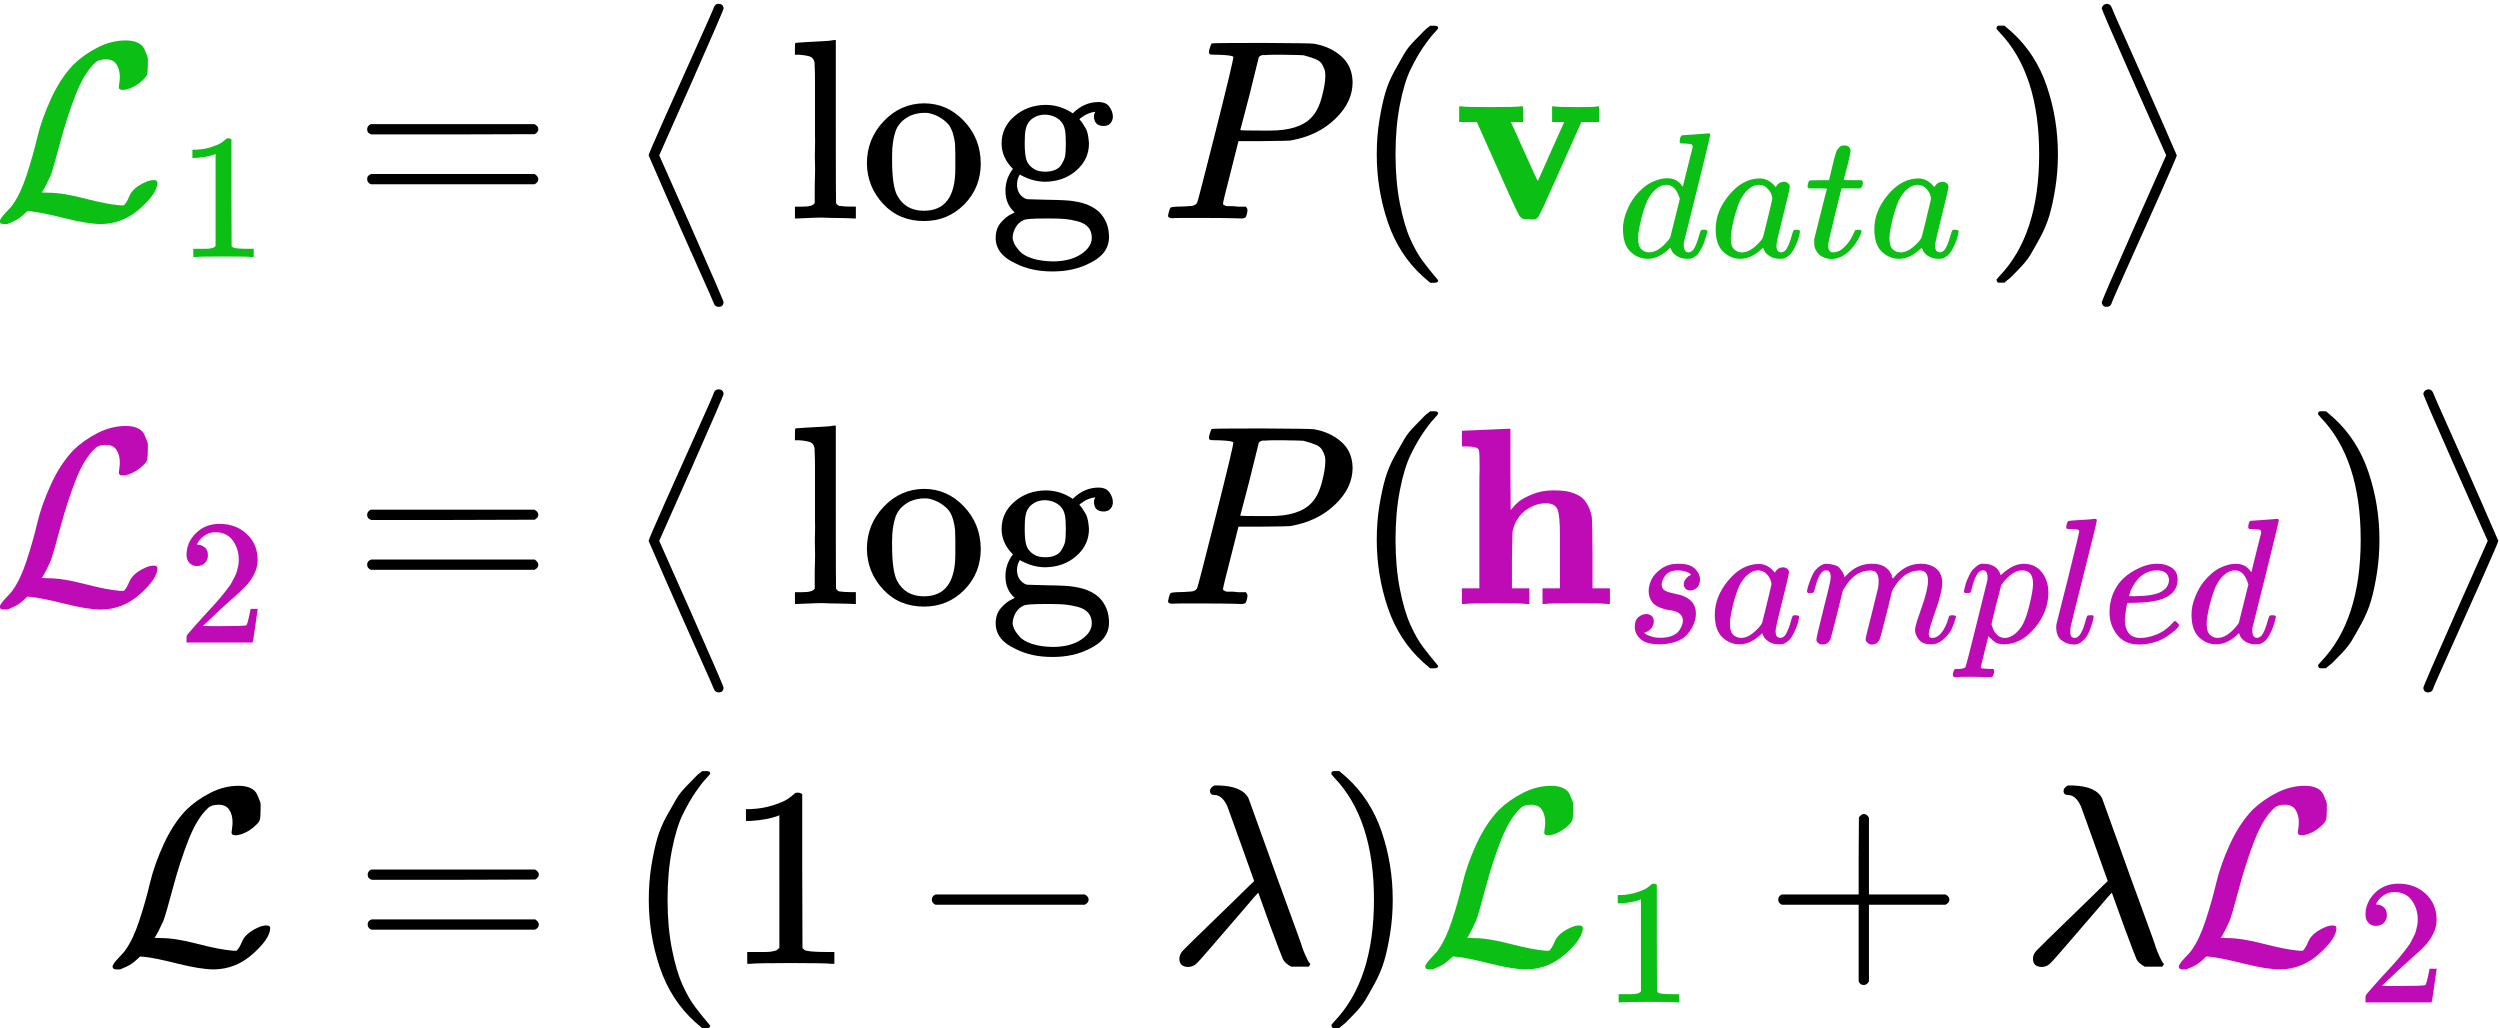 <?xml version="1.0" encoding="UTF-8" standalone="no"?>
<svg
   width="168.279"
   height="69.203"
   viewBox="0 0 168.279 69.203"
   version="1.1"
   id="svg984"
   sodipodi:docname="La_LLH.svg"
   inkscape:version="1.4.2 (ebf0e940d0, 2025-05-08)"
   xmlns:inkscape="http://www.inkscape.org/namespaces/inkscape"
   xmlns:sodipodi="http://sodipodi.sourceforge.net/DTD/sodipodi-0.dtd"
   xmlns="http://www.w3.org/2000/svg"
   xmlns:svg="http://www.w3.org/2000/svg">
  <sodipodi:namedview
     id="namedview1"
     pagecolor="#505050"
     bordercolor="#eeeeee"
     borderopacity="1"
     inkscape:showpageshadow="0"
     inkscape:pageopacity="0"
     inkscape:pagecheckerboard="0"
     inkscape:deskcolor="#505050"
     inkscape:zoom="30.708158"
     inkscape:cx="33.21593"
     inkscape:cy="51.077633"
     inkscape:window-width="1914"
     inkscape:window-height="1050"
     inkscape:window-x="768"
     inkscape:window-y="792"
     inkscape:window-maximized="1"
     inkscape:current-layer="g4"
     showguides="true">
    <sodipodi:guide
       position="24.989,60.155"
       orientation="1,0"
       id="guide4"
       inkscape:locked="false" />
  </sodipodi:namedview>
  <defs
     id="defs338" />
  <g
     inkscape:groupmode="layer"
     id="layer1"
     inkscape:label="Layer 1">
    <g
       id="g3">
      <g
         data-mml-node="TeXAtom"
         data-mjx-texclass="ORD"
         id="g2"
         style="fill:#0bbf14;fill-opacity:1;stroke:#bf0bb6;stroke-width:0;stroke-opacity:1"
         transform="matrix(0.017,0,0,-0.017,-0.554,14.706)">
        <g
           data-mml-node="mi"
           id="g1"
           style="fill:#0bbf14;fill-opacity:1;stroke:#bf0bb6;stroke-opacity:1">
          <path
             id="use1"
             d="m 62,-22 q 0,0 -15,0 -15,0 -15,11 0,10 24,35 24,25 27,31 30,41 55,117 25,76 42,148 17,72 54,153 37,81 89,136 41,40 96,68 55,28 112,28 28,0 47,-9 19,-9 26,-25 7,-16 11,-26 4,-10 3,-22 v -12 q 0,-29 -3,-40 -3,-11 -17,-23 -17,-17 -40,-28 -23,-11 -40,-11 -15,0 -15,11 0,3 2,16 2,13 2,24 0,30 -13,50 -13,20 -42,20 -29,0 -42,-13 Q 367,578 333,492 299,406 271,301 243,196 233,170 211,123 204,112 l -6,-9 26,-1 q 57,0 145,-23 88,-23 140,-27 h 14 q 12,12 21,35 9,23 35,41 37,24 62,24 15,0 15,-10 0,-41 -68,-102 -68,-61 -155,-62 -52,0 -144,23 -92,23 -133,27 l -15,1 -10,-9 Q 111,0 87,-11 Z"
             style="fill:#0bbf14;fill-opacity:1;stroke:#bf0bb6;stroke-opacity:1" />
        </g>
      </g>
      <path
         id="use6"
         d="m 24.713,8.702 q 0,-0.225 0.242,-0.346 h 11.021 q 0.26,0.138 0.26,0.346 0,0.19 -0.242,0.329 l -5.502,0.017 h -5.502 Q 24.713,8.962 24.713,8.702 Z m 0,3.356 q 0,-0.26 0.277,-0.346 h 11.003 q 0.242,0.173 0.242,0.346 0,0.225 -0.26,0.346 H 24.955 q -0.242,-0.121 -0.242,-0.346 z"
         style="fill:#000000;stroke:#000000;stroke-width:0" />
      <g
         data-mml-node="mo"
         id="g8-3"
         transform="matrix(0.017,0,0,-0.017,42.01,14.706)"
         style="fill:#000000;stroke:#000000;stroke-width:0">
        <path
           id="use7"
           d="m 373,850 q 19,0 21,-18 0,-7 -127,-294 L 139,250 267,-38 q 127,-287 127,-294 -2,-18 -19,-18 -14,0 -19,12 -2,7 -67,152 -65,145 -128,289 -63,144 -64,147 -1,3 63,147 64,144 129,288 65,144 67,153 6,12 17,12 z" />
      </g>
      <path
         id="use9"
         d="m 53.785,13.91 h 0.242 q 0.675,0 0.813,-0.242 v -0.138 q 0,-0.156 0,-0.398 0,-0.242 0,-0.571 0,-0.329 0.017,-0.744 0.017,-0.415 0,-0.865 -0.017,-0.45 0,-0.952 0.017,-0.502 0,-0.986 0,-0.64 0,-1.349 0,-0.709 0,-1.298 0,-0.588 0,-1.038 0,-0.45 -0.017,-0.761 -0.017,-0.311 0,-0.294 Q 54.788,3.945 54.598,3.841 54.408,3.737 53.82,3.685 H 53.508 V 3.287 q 0,-0.398 0.035,-0.398 l 0.173,-0.017 q 0.173,-0.017 0.502,-0.035 0.329,-0.017 0.64,-0.035 0.294,-0.017 0.64,-0.035 0.346,-0.017 0.519,-0.052 0.173,-0.035 0.19,-0.017 h 0.052 v 5.45 q 0,5.484 0.017,5.519 0.069,0.138 0.208,0.19 0.363,0.052 0.848,0.052 h 0.277 v 0.796 h -0.138 l -0.398,-0.017 q -0.398,-0.017 -0.848,-0.017 -0.45,0 -0.657,-0.017 -0.208,-0.017 -0.657,0 -0.45,0.017 -0.865,0.035 l -0.398,0.017 h -0.138 v -0.796 z"
         style="fill:#000000;stroke:#000000;stroke-width:0" />
      <path
         id="use10"
         d="m 58.352,11.003 q 0,-1.644 1.125,-2.837 1.125,-1.194 2.716,-1.211 1.557,0 2.682,1.176 1.125,1.176 1.142,2.855 0,1.644 -1.107,2.768 -1.107,1.125 -2.716,1.125 -1.678,0 -2.751,-1.159 -1.073,-1.159 -1.09,-2.716 z m 3.841,3.183 q 2.111,0 2.111,-2.82 v -0.554 -0.433 q 0,-0.381 -0.017,-0.657 Q 64.269,9.446 64.165,9.066 64.062,8.685 63.889,8.443 63.716,8.201 63.352,7.958 62.989,7.716 62.505,7.612 q -0.086,-0.017 -0.277,-0.017 -0.519,0 -0.986,0.208 -0.744,0.381 -0.969,1.055 -0.225,0.675 -0.225,1.592 v 0.346 q 0,1.661 0.329,2.336 0.554,1.055 1.817,1.055 z"
         style="fill:#000000;stroke:#000000;stroke-width:0" />
      <path
         id="use11"
         d="m 72.21,7.63 q 0.761,-0.761 1.73,-0.761 0.519,0 0.744,0.329 0.225,0.329 0.225,0.657 0,0.242 -0.156,0.433 -0.156,0.19 -0.467,0.19 -0.571,0 -0.64,-0.519 -0.035,-0.242 0.052,-0.363 0,-0.017 0.017,-0.052 v -0.017 q -0.484,0.052 -0.917,0.381 -0.138,0.087 -0.138,0.121 0,0.017 0.069,0.087 0.069,0.069 0.156,0.208 0.086,0.138 0.19,0.311 0.104,0.173 0.156,0.45 0.052,0.277 0.069,0.571 0,1.073 -0.848,1.817 -0.848,0.744 -2.093,0.761 -0.865,0 -1.713,-0.484 -0.19,0.311 -0.19,0.657 0,0.606 0.45,0.9 0.156,0.104 0.294,0.104 0.138,0 1.246,0.035 1.453,0.017 1.868,0.104 1.055,0.156 1.661,0.709 0.675,0.675 0.675,1.695 0,1.159 -1.349,1.782 -1.038,0.536 -2.457,0.536 -1.436,0 -2.474,-0.536 -1.349,-0.606 -1.349,-1.73 0,-0.623 0.363,-1.038 0.363,-0.415 0.727,-0.571 l 0.19,-0.104 q -0.623,-0.536 -0.623,-1.453 0,-0.813 0.502,-1.471 -0.761,-0.761 -0.761,-1.713 0,-1.09 0.865,-1.834 0.865,-0.744 2.093,-0.761 0.882,0 1.644,0.45 z M 71.691,8.772 Q 71.605,8.287 71.241,8.01 70.878,7.733 70.342,7.716 q -0.502,0 -0.865,0.277 -0.363,0.277 -0.45,0.779 -0.052,0.294 -0.052,0.882 0,0.761 0.121,1.125 0.121,0.363 0.519,0.606 0.294,0.173 0.744,0.173 0.381,0 0.657,-0.121 0.277,-0.121 0.398,-0.311 0.121,-0.19 0.19,-0.346 0.069,-0.156 0.086,-0.26 0.052,-0.277 0.052,-0.865 0,-0.588 -0.052,-0.882 z m 1.799,7.232 q 0,-0.433 -0.242,-0.709 -0.242,-0.277 -0.709,-0.398 -0.467,-0.121 -0.848,-0.156 -0.381,-0.035 -0.934,-0.035 h -0.467 q -1.159,0 -1.384,0.104 -0.346,0.156 -0.536,0.484 -0.19,0.329 -0.208,0.692 0,0.173 0.104,0.398 0.104,0.225 0.363,0.519 0.26,0.294 0.83,0.484 0.571,0.19 1.384,0.208 1.194,0 1.92,-0.484 0.727,-0.484 0.727,-1.107 z"
         style="fill:#000000;stroke:#000000;stroke-width:0" />
      <path
         id="use13"
         d="m 83.018,3.841 q 0,-0.121 -0.986,-0.156 -0.415,0 -0.536,-0.017 -0.121,-0.017 -0.121,-0.173 0,-0.017 0.035,-0.19 0.104,-0.346 0.156,-0.381 0.052,-0.035 3.356,-0.035 3.287,0.017 3.512,0.052 1.107,0.19 1.851,0.848 0.744,0.657 0.761,1.747 0,1.332 -1.142,2.439 -1.194,1.176 -3.08,1.488 -0.121,0.017 -1.817,0.035 H 83.364 L 82.845,11.557 q -0.519,2.007 -0.519,2.128 0,0.069 0.017,0.086 0.017,0.017 0.121,0.069 0.104,0.052 0.294,0.035 0.19,-0.017 0.571,0.035 h 0.536 q 0.104,0.156 0.104,0.19 0,0.277 -0.121,0.519 -0.086,0.086 -0.277,0.086 -0.052,0 -0.64,-0.017 -0.588,-0.017 -1.73,-0.017 -1.073,0 -1.644,0 -0.571,0 -0.623,0.017 -0.311,0 -0.311,-0.173 0,-0.035 0.052,-0.242 0.069,-0.277 0.138,-0.311 0.069,-0.035 0.398,-0.052 0.467,0 1.038,-0.052 0.242,-0.052 0.329,-0.208 0.052,-0.069 1.246,-4.81 1.194,-4.74 1.194,-5 z m 6.194,1.28 q 0,-0.225 -0.035,-0.363 Q 89.143,4.619 89.022,4.377 88.9,4.135 88.589,3.996 88.278,3.858 87.741,3.72 q -0.121,-0.017 -1.384,-0.035 -0.294,0 -0.606,0 -0.311,0 -0.502,0.017 -0.19,0.017 -0.208,0 -0.225,0.017 -0.311,0.156 -0.035,0.104 -0.329,1.332 -0.294,1.228 -0.606,2.388 -0.311,1.159 -0.311,1.176 0,0.035 1.401,0.035 h 0.208 0.398 q 1.938,0 2.768,-0.865 0.467,-0.467 0.709,-1.367 0.242,-0.9 0.242,-1.436 z"
         style="fill:#000000;stroke:#000000;stroke-width:0" />
      <path
         id="use14"
         d="m 92.672,10.381 q 0,-1.194 0.173,-2.266 0.173,-1.073 0.398,-1.851 0.225,-0.779 0.64,-1.522 0.415,-0.744 0.657,-1.159 0.242,-0.415 0.727,-0.9 0.484,-0.484 0.571,-0.588 0.086,-0.104 0.433,-0.363 h 0.225 0.069 q 0.242,0 0.242,0.156 0,0.052 -0.294,0.363 -0.294,0.311 -0.709,0.917 -0.415,0.606 -0.848,1.488 -0.433,0.882 -0.727,2.388 -0.294,1.505 -0.294,3.339 0,1.834 0.294,3.322 0.294,1.488 0.709,2.405 0.415,0.917 0.848,1.488 0.433,0.571 0.727,0.917 0.294,0.346 0.294,0.363 0,0.156 -0.26,0.156 h -0.052 -0.225 l -0.484,-0.415 q -1.626,-1.471 -2.37,-3.668 -0.744,-2.197 -0.744,-4.567 z"
         style="fill:#000000;stroke:#000000;stroke-width:0" />
      <g
         data-mml-node="TeXAtom"
         data-mjx-texclass="ORD"
         id="g16"
         style="fill:#0bbf14;fill-opacity:1;stroke:#000000;stroke-width:0"
         transform="matrix(0.017,0,0,-0.017,97.776,14.706)">
        <g
           data-mml-node="mi"
           id="g15"
           style="fill:#0bbf14;fill-opacity:1">
          <path
             id="use15"
             d="m 401,444 q 12,-3 94,-3 73,0 79,3 h 6 V 382 H 510 L 409,156 Q 348,18 339,6 331,-4 320,-4 q -2,0 -7,0 -5,0 -10,1 h -15 q -15,0 -24,15 -9,15 -43,90 -15,33 -24,54 L 96,382 H 26 v 62 h 8 q 15,-3 111,-3 107,0 125,3 h 9 v -62 h -48 l 53,-118 q 51,-115 54,-115 0,1 51,115 51,114 53,117 0,1 -24,1 h -24 v 62 z"
             style="fill:#0bbf14;fill-opacity:1" />
        </g>
      </g>
      <g
         data-mml-node="TeXAtom"
         transform="matrix(0.012,0,0,-0.012,108.848,17.301)"
         data-mjx-texclass="ORD"
         id="g21"
         style="fill:#0bbf14;fill-opacity:1;stroke:#000000;stroke-width:0">
        <g
           data-mml-node="mi"
           id="g17"
           style="fill:#0bbf14;fill-opacity:1">
          <path
             id="use16"
             d="m 366,683 q 1,0 72,5 71,5 73,6 12,0 12,-8 0,-7 -73,-302 -73,-295 -75,-301 -2,-6 -1,-15 0,-42 28,-42 9,1 20,9 21,20 41,96 6,20 10,21 2,1 10,1 h 4 4 q 15,0 15,-8 0,-5 -3,-16 Q 490,79 473,48 456,17 445,8 434,-1 417,-8 q -8,-2 -24,-2 -34,0 -57,15 -23,15 -30,31 l -6,15 q -1,1 -4,-1 -2,-2 -4,-4 -59,-56 -120,-56 -55,0 -97,40 -42,40 -42,127 0,48 20,98 20,50 48,86 47,57 94,79 47,22 85,22 56,0 84,-42 5,-6 5,-4 1,4 27,109 26,105 28,111 0,13 -7,16 -7,3 -39,5 h -21 q -6,6 -6,8 0,2 2,19 5,19 13,19 z M 352,326 q -23,79 -75,79 -35,0 -67,-31 -32,-31 -50,-81 -29,-79 -41,-164 0,-3 0,-11 0,-8 -1,-12 0,-45 18,-62 18,-17 43,-18 54,0 111,72 l 8,11 z"
             style="fill:#0bbf14;fill-opacity:1" />
        </g>
        <g
           data-mml-node="mi"
           transform="translate(520)"
           id="g18"
           style="fill:#0bbf14;fill-opacity:1">
          <path
             id="use17"
             d="m 33,157 q 0,101 76,192 76,91 171,92 51,0 90,-49 16,30 46,30 13,0 23,-8 10,-8 10,-20 0,-13 -37,-160 -37,-147 -38,-166 0,-25 7,-33 7,-8 21,-9 9,1 20,9 21,20 41,96 6,20 10,21 2,1 10,1 h 4 q 19,0 19,-9 0,-6 -5,-27 Q 496,96 481,63 466,30 449,13 436,0 417,-8 q -8,-2 -24,-2 -34,0 -57,15 -23,15 -30,31 l -6,15 q -1,1 -4,-1 -2,-2 -4,-4 -59,-56 -120,-56 -55,0 -97,40 -42,40 -42,127 z m 318,171 q 0,6 -5,22 -5,16 -23,35 -18,19 -46,20 -35,0 -67,-31 -32,-31 -50,-81 -29,-79 -41,-164 0,-3 0,-11 0,-8 -1,-12 0,-45 18,-62 18,-17 43,-18 38,0 75,33 37,33 44,51 2,4 27,107 25,103 26,111 z"
             style="fill:#0bbf14;fill-opacity:1" />
        </g>
        <g
           data-mml-node="mi"
           transform="translate(1049)"
           id="g19"
           style="fill:#0bbf14;fill-opacity:1">
          <path
             id="use18"
             d="m 26,385 q -7,7 -7,10 0,4 3,16 3,12 5,14 2,5 9,5 7,0 51,1 h 53 l 19,80 q 3,11 7,29 4,18 7,26 3,8 6,20 3,12 8,17 5,5 10,12 5,7 14,9 9,2 18,2 18,-1 25,-11 7,-10 7,-19 0,-7 -9,-47 -9,-40 -20,-79 l -10,-37 q 0,-2 50,-2 h 51 q 7,-7 7,-11 0,-22 -13,-35 H 210 L 174,240 Q 135,80 135,68 q 0,-42 27,-42 35,0 68,34 33,34 53,84 2,6 5,7 3,1 15,2 h 4 q 15,0 15,-8 0,-3 -3,-12 Q 314,117 301,95 288,73 267,48 246,23 216,6 186,-11 155,-11 125,-11 98,4 71,19 59,56 57,64 57,83 v 18 l 35,140 q 35,141 36,142 0,2 -51,2 z"
             style="fill:#0bbf14;fill-opacity:1" />
        </g>
        <g
           data-mml-node="mi"
           transform="translate(1410)"
           id="g20-9"
           style="fill:#0bbf14;fill-opacity:1">
          <path
             id="use19"
             d="m 33,157 q 0,101 76,192 76,91 171,92 51,0 90,-49 16,30 46,30 13,0 23,-8 10,-8 10,-20 0,-13 -37,-160 -37,-147 -38,-166 0,-25 7,-33 7,-8 21,-9 9,1 20,9 21,20 41,96 6,20 10,21 2,1 10,1 h 4 q 19,0 19,-9 0,-6 -5,-27 Q 496,96 481,63 466,30 449,13 436,0 417,-8 q -8,-2 -24,-2 -34,0 -57,15 -23,15 -30,31 l -6,15 q -1,1 -4,-1 -2,-2 -4,-4 -59,-56 -120,-56 -55,0 -97,40 -42,40 -42,127 z m 318,171 q 0,6 -5,22 -5,16 -23,35 -18,19 -46,20 -35,0 -67,-31 -32,-31 -50,-81 -29,-79 -41,-164 0,-3 0,-11 0,-8 -1,-12 0,-45 18,-62 18,-17 43,-18 38,0 75,33 37,33 44,51 2,4 27,107 25,103 26,111 z"
             style="fill:#0bbf14;fill-opacity:1" />
        </g>
      </g>
      <path
         id="use22"
         d="m 134.473,1.747 0.069,-0.017 q 0.086,0 0.173,0 h 0.208 l 0.484,0.415 q 1.626,1.471 2.37,3.668 0.744,2.197 0.744,4.567 0,1.176 -0.173,2.266 -0.173,1.09 -0.398,1.851 -0.225,0.761 -0.64,1.522 -0.415,0.761 -0.657,1.159 -0.242,0.398 -0.709,0.882 -0.467,0.484 -0.554,0.571 -0.086,0.086 -0.398,0.329 -0.052,0.052 -0.069,0.069 h -0.208 q -0.138,0 -0.19,0 -0.052,0 -0.086,-0.052 -0.035,-0.052 -0.052,-0.156 0.017,-0.017 0.19,-0.225 2.682,-2.785 2.682,-8.218 0,-5.432 -2.682,-8.218 -0.173,-0.208 -0.19,-0.225 0,-0.138 0.086,-0.19 z"
         style="fill:#000000;stroke:#000000;stroke-width:0" />
      <g
         data-mml-node="mo"
         id="g24"
         transform="matrix(0.017,0,0,-0.017,140.165,14.706)"
         style="fill:#000000;stroke:#000000;stroke-width:0">
        <path
           id="use23"
           d="m 77,832 q 0,5 5,11 5,6 16,7 12,-1 17,-12 2,-7 67,-152 65,-145 128,-289 63,-144 64,-147 1,-3 -63,-147 -64,-144 -129,-288 -65,-144 -67,-153 -5,-12 -19,-12 -17,0 -19,18 0,7 127,294 L 332,250 204,538 Q 77,825 77,832 Z" />
      </g>
    </g>
  </g>
  <g
     inkscape:groupmode="layer"
     id="layer2"
     inkscape:label="Layer 2">
    <g
       id="g4">
      <g
         data-mml-node="mn"
         transform="matrix(0.012,0,0,-0.012,11.955,17.301)"
         id="g3-6"
         style="fill:#0bbf14;fill-opacity:1;stroke:#bf0bb6;stroke-width:0;stroke-opacity:1">
        <path
           id="use2"
           d="m 213,578 -13,-5 q -14,-5 -40,-10 -26,-5 -58,-7 H 83 v 46 h 19 q 47,2 87,15 40,13 56,24 16,11 28,22 2,3 12,3 9,0 17,-6 V 361 l 1,-300 q 7,-7 12,-9 5,-2 24,-4 19,-2 62,-2 h 26 V 0 H 416 Q 395,3 257,3 121,3 100,0 H 88 v 46 h 26 q 22,0 38,0 16,0 25,1 9,1 16,3 7,2 8,2 1,0 6,5 5,5 6,4 z"
           style="fill:#0bbf14;fill-opacity:1;stroke:#bf0bb6;stroke-opacity:1" />
      </g>
      <g
         data-mml-node="TeXAtom"
         data-mjx-texclass="ORD"
         id="g29"
         style="fill:#bf0bb6;fill-opacity:1;stroke:#000000;stroke-width:0"
         transform="matrix(0.017,0,0,-0.017,-0.554,40.657)">
        <g
           data-mml-node="mi"
           id="g28"
           style="fill:#bf0bb6;fill-opacity:1">
          <path
             id="use27"
             d="m 62,-22 q 0,0 -15,0 -15,0 -15,11 0,10 24,35 24,25 27,31 30,41 55,117 25,76 42,148 17,72 54,153 37,81 89,136 41,40 96,68 55,28 112,28 28,0 47,-9 19,-9 26,-25 7,-16 11,-26 4,-10 3,-22 v -12 q 0,-29 -3,-40 -3,-11 -17,-23 -17,-17 -40,-28 -23,-11 -40,-11 -15,0 -15,11 0,3 2,16 2,13 2,24 0,30 -13,50 -13,20 -42,20 -29,0 -42,-13 Q 367,578 333,492 299,406 271,301 243,196 233,170 211,123 204,112 l -6,-9 26,-1 q 57,0 145,-23 88,-23 140,-27 h 14 q 12,12 21,35 9,23 35,41 37,24 62,24 15,0 15,-10 0,-41 -68,-102 -68,-61 -155,-62 -52,0 -144,23 -92,23 -133,27 l -15,1 -10,-9 Q 111,0 87,-11 Z"
             style="fill:#bf0bb6;fill-opacity:1" />
        </g>
      </g>
      <g
         data-mml-node="mn"
         transform="matrix(0.012,0,0,-0.012,11.955,43.252)"
         id="g30-2"
         style="fill:#bf0bb6;fill-opacity:1;stroke:#000000;stroke-width:0">
        <path
           id="use29"
           d="m 109,429 q -27,0 -43,18 -16,18 -16,44 0,71 53,123 53,52 132,52 91,0 152,-56 61,-56 62,-145 0,-43 -20,-82 -20,-39 -48,-68 -28,-29 -80,-74 -36,-31 -100,-92 l -59,-56 76,-1 q 157,0 167,5 7,2 24,89 v 3 h 40 v -3 Q 448,183 436,95 424,7 421,3 V 0 H 50 v 19 12 q 0,7 6,15 6,8 30,35 29,32 50,56 9,10 34,37 25,27 34,37 9,10 29,33 20,23 28,34 8,11 23,30 15,19 21,32 6,13 15,29 9,16 13,32 4,16 7,30 3,14 3,33 0,63 -34,109 -34,46 -97,46 -33,0 -58,-17 -25,-17 -35,-33 -10,-16 -10,-19 0,-1 5,-1 18,0 37,-14 19,-14 19,-46 0,-25 -16,-42 -16,-17 -45,-18 z"
           style="fill:#bf0bb6;fill-opacity:1" />
      </g>
      <path
         id="use33"
         d="m 24.713,34.654 q 0,-0.225 0.242,-0.346 h 11.021 q 0.26,0.138 0.26,0.346 0,0.19 -0.242,0.329 l -5.502,0.017 h -5.502 q -0.277,-0.086 -0.277,-0.346 z m 0,3.356 q 0,-0.26 0.277,-0.346 h 11.003 q 0.242,0.173 0.242,0.346 0,0.225 -0.26,0.346 H 24.955 q -0.242,-0.121 -0.242,-0.346 z"
         style="fill:#000000;stroke:#000000;stroke-width:0" />
      <g
         data-mml-node="mo"
         id="g35"
         transform="matrix(0.017,0,0,-0.017,42.01,40.657)"
         style="fill:#000000;stroke:#000000;stroke-width:0">
        <path
           id="use34"
           d="m 373,850 q 19,0 21,-18 0,-7 -127,-294 L 139,250 267,-38 q 127,-287 127,-294 -2,-18 -19,-18 -14,0 -19,12 -2,7 -67,152 -65,145 -128,289 -63,144 -64,147 -1,3 63,147 64,144 129,288 65,144 67,153 6,12 17,12 z" />
      </g>
      <path
         id="use36"
         d="m 53.785,39.861 h 0.242 q 0.675,0 0.813,-0.242 v -0.138 q 0,-0.156 0,-0.398 0,-0.242 0,-0.571 0,-0.329 0.017,-0.744 0.017,-0.415 0,-0.865 -0.017,-0.45 0,-0.952 0.017,-0.502 0,-0.986 0,-0.64 0,-1.349 0,-0.709 0,-1.298 0,-0.588 0,-1.038 0,-0.45 -0.017,-0.761 -0.017,-0.311 0,-0.294 -0.052,-0.329 -0.242,-0.433 -0.19,-0.104 -0.779,-0.156 h -0.311 v -0.398 q 0,-0.398 0.035,-0.398 l 0.173,-0.017 q 0.173,-0.017 0.502,-0.035 0.329,-0.017 0.64,-0.035 0.294,-0.017 0.64,-0.035 0.346,-0.017 0.519,-0.052 0.173,-0.035 0.19,-0.017 h 0.052 v 5.45 q 0,5.484 0.017,5.519 0.069,0.138 0.208,0.19 0.363,0.052 0.848,0.052 h 0.277 v 0.796 h -0.138 l -0.398,-0.017 q -0.398,-0.017 -0.848,-0.017 -0.45,0 -0.657,-0.017 -0.208,-0.017 -0.657,0 -0.45,0.017 -0.865,0.035 l -0.398,0.017 h -0.138 v -0.796 z"
         style="fill:#000000;stroke:#000000;stroke-width:0" />
      <path
         id="use37"
         d="m 58.352,36.955 q 0,-1.644 1.125,-2.837 1.125,-1.194 2.716,-1.211 1.557,0 2.682,1.176 1.125,1.176 1.142,2.855 0,1.644 -1.107,2.768 -1.107,1.125 -2.716,1.125 -1.678,0 -2.751,-1.159 -1.073,-1.159 -1.09,-2.716 z m 3.841,3.183 q 2.111,0 2.111,-2.82 v -0.554 -0.433 q 0,-0.381 -0.017,-0.657 -0.017,-0.277 -0.121,-0.657 -0.104,-0.381 -0.277,-0.623 -0.173,-0.242 -0.536,-0.484 -0.363,-0.242 -0.848,-0.346 -0.086,-0.017 -0.277,-0.017 -0.519,0 -0.986,0.208 -0.744,0.381 -0.969,1.055 -0.225,0.675 -0.225,1.592 v 0.346 q 0,1.661 0.329,2.336 0.554,1.055 1.817,1.055 z"
         style="fill:#000000;stroke:#000000;stroke-width:0" />
      <path
         id="use38"
         d="m 72.21,33.581 q 0.761,-0.761 1.73,-0.761 0.519,0 0.744,0.329 0.225,0.329 0.225,0.657 0,0.242 -0.156,0.433 -0.156,0.19 -0.467,0.19 -0.571,0 -0.64,-0.519 -0.035,-0.242 0.052,-0.363 0,-0.017 0.017,-0.052 v -0.017 q -0.484,0.052 -0.917,0.381 -0.138,0.086 -0.138,0.121 0,0.017 0.069,0.086 0.069,0.069 0.156,0.208 0.086,0.138 0.19,0.311 0.104,0.173 0.156,0.45 0.052,0.277 0.069,0.571 0,1.073 -0.848,1.817 -0.848,0.744 -2.093,0.761 -0.865,0 -1.713,-0.484 -0.19,0.311 -0.19,0.657 0,0.606 0.45,0.9 0.156,0.104 0.294,0.104 0.138,0 1.246,0.035 1.453,0.017 1.868,0.104 1.055,0.156 1.661,0.709 0.675,0.675 0.675,1.695 0,1.159 -1.349,1.782 -1.038,0.536 -2.457,0.536 -1.436,0 -2.474,-0.536 -1.349,-0.606 -1.349,-1.73 0,-0.623 0.363,-1.038 0.363,-0.415 0.727,-0.571 l 0.19,-0.104 q -0.623,-0.536 -0.623,-1.453 0,-0.813 0.502,-1.471 -0.761,-0.761 -0.761,-1.713 0,-1.09 0.865,-1.834 0.865,-0.744 2.093,-0.761 0.882,0 1.644,0.45 z m -0.519,1.142 q -0.086,-0.484 -0.45,-0.761 -0.363,-0.277 -0.9,-0.294 -0.502,0 -0.865,0.277 -0.363,0.277 -0.45,0.779 -0.052,0.294 -0.052,0.882 0,0.761 0.121,1.125 0.121,0.363 0.519,0.606 0.294,0.173 0.744,0.173 0.381,0 0.657,-0.121 0.277,-0.121 0.398,-0.311 0.121,-0.19 0.19,-0.346 0.069,-0.156 0.086,-0.26 0.052,-0.277 0.052,-0.865 0,-0.588 -0.052,-0.882 z m 1.799,7.232 q 0,-0.433 -0.242,-0.709 -0.242,-0.277 -0.709,-0.398 -0.467,-0.121 -0.848,-0.156 -0.381,-0.035 -0.934,-0.035 h -0.467 q -1.159,0 -1.384,0.104 -0.346,0.156 -0.536,0.484 -0.19,0.329 -0.208,0.692 0,0.173 0.104,0.398 0.104,0.225 0.363,0.519 0.26,0.294 0.83,0.484 0.571,0.19 1.384,0.208 1.194,0 1.92,-0.484 0.727,-0.484 0.727,-1.107 z"
         style="fill:#000000;stroke:#000000;stroke-width:0" />
      <path
         id="use40"
         d="m 83.018,29.792 q 0,-0.121 -0.986,-0.156 -0.415,0 -0.536,-0.017 -0.121,-0.017 -0.121,-0.173 0,-0.017 0.035,-0.19 0.104,-0.346 0.156,-0.381 0.052,-0.035 3.356,-0.035 3.287,0.017 3.512,0.052 1.107,0.19 1.851,0.848 0.744,0.657 0.761,1.747 0,1.332 -1.142,2.439 -1.194,1.176 -3.08,1.488 -0.121,0.017 -1.817,0.035 h -1.644 l -0.519,2.059 q -0.519,2.007 -0.519,2.128 0,0.069 0.017,0.086 0.017,0.017 0.121,0.069 0.104,0.052 0.294,0.035 0.19,-0.017 0.571,0.035 h 0.536 q 0.104,0.156 0.104,0.19 0,0.277 -0.121,0.519 -0.086,0.086 -0.277,0.086 -0.052,0 -0.64,-0.017 -0.588,-0.017 -1.73,-0.017 -1.073,0 -1.644,0 -0.571,0 -0.623,0.017 -0.311,0 -0.311,-0.173 0,-0.035 0.052,-0.242 0.069,-0.277 0.138,-0.311 0.069,-0.035 0.398,-0.052 0.467,0 1.038,-0.052 0.242,-0.052 0.329,-0.208 0.052,-0.069 1.246,-4.81 1.194,-4.74 1.194,-5 z m 6.194,1.28 q 0,-0.225 -0.035,-0.363 -0.035,-0.138 -0.156,-0.381 -0.121,-0.242 -0.433,-0.381 -0.311,-0.138 -0.848,-0.277 -0.121,-0.017 -1.384,-0.035 -0.294,0 -0.606,0 -0.311,0 -0.502,0.017 -0.19,0.017 -0.208,0 -0.225,0.017 -0.311,0.156 -0.035,0.104 -0.329,1.332 -0.294,1.228 -0.606,2.388 -0.311,1.159 -0.311,1.176 0,0.035 1.401,0.035 h 0.208 0.398 q 1.938,0 2.768,-0.865 0.467,-0.467 0.709,-1.367 0.242,-0.9 0.242,-1.436 z"
         style="fill:#000000;stroke:#000000;stroke-width:0" />
      <path
         id="use41"
         d="m 92.672,36.332 q 0,-1.194 0.173,-2.266 0.173,-1.073 0.398,-1.851 0.225,-0.779 0.64,-1.522 0.415,-0.744 0.657,-1.159 0.242,-0.415 0.727,-0.9 0.484,-0.484 0.571,-0.588 0.086,-0.104 0.433,-0.363 h 0.225 0.069 q 0.242,0 0.242,0.156 0,0.052 -0.294,0.363 -0.294,0.311 -0.709,0.917 -0.415,0.606 -0.848,1.488 -0.433,0.882 -0.727,2.388 -0.294,1.505 -0.294,3.339 0,1.834 0.294,3.322 0.294,1.488 0.709,2.405 0.415,0.917 0.848,1.488 0.433,0.571 0.727,0.917 0.294,0.346 0.294,0.363 0,0.156 -0.26,0.156 h -0.052 -0.225 l -0.484,-0.415 q -1.626,-1.471 -2.37,-3.668 -0.744,-2.197 -0.744,-4.567 z"
         style="fill:#000000;stroke:#000000;stroke-width:0" />
      <g
         data-mml-node="TeXAtom"
         data-mjx-texclass="ORD"
         id="g43-4"
         style="fill:#bf0bb6;fill-opacity:1;stroke:#000000;stroke-width:0"
         transform="matrix(0.017,0,0,-0.017,97.776,40.657)">
        <g
           data-mml-node="mi"
           id="g42"
           style="fill:#bf0bb6;fill-opacity:1">
          <path
             id="use42"
             d="m 40,686 91,4 q 91,4 92,4 h 6 V 533 l 1,-161 8,9 q 10,13 26,26 16,13 53,28 37,15 81,15 30,0 50,-3 20,-3 43,-13 23,-10 38,-32 15,-22 22,-56 2,-11 3,-148 V 62 h 69 V 0 h -9 Q 596,3 489,3 374,3 365,0 h -9 v 62 h 69 v 132 81 q 0,73 -9,98 -9,25 -45,26 -45,0 -83,-29 -38,-29 -50,-80 -2,-9 -3,-119 V 62 h 69 V 0 h -9 Q 277,3 171,3 64,3 46,0 h -9 v 62 h 69 v 270 q 0,55 0,121 0,66 1,81 0,59 -2,71 -2,12 -14,15 -14,4 -41,4 H 37 v 62 z"
             style="fill:#bf0bb6;fill-opacity:1" />
        </g>
      </g>
      <g
         data-mml-node="TeXAtom"
         transform="matrix(0.012,0,0,-0.012,109.402,43.252)"
         data-mjx-texclass="ORD"
         id="g51"
         style="fill:#bf0bb6;fill-opacity:1;stroke:#000000;stroke-width:0">
        <g
           data-mml-node="mi"
           id="g44"
           style="fill:#bf0bb6;fill-opacity:1">
          <path
             id="use43"
             d="m 131,289 q 0,32 16,65 16,33 56,61 40,28 97,27 62,0 90,-27 28,-27 29,-60 0,-32 -17,-47 -17,-15 -38,-16 -13,0 -24,8 -11,8 -12,26 0,16 9,28 9,12 17,18 8,6 13,6 1,0 1,1 0,3 -7,9 -7,6 -25,11 -18,5 -39,6 -48,0 -70,-26 -22,-26 -23,-53 0,-25 19,-35 19,-10 55,-17 36,-7 52,-15 66,-29 66,-96 0,-28 -11,-56 Q 374,79 352,51 330,23 289,7 248,-9 195,-10 118,-10 86,19 54,48 53,87 q 0,39 21,56 21,17 44,17 15,0 28,-9 13,-9 14,-31 0,-26 -18,-44 -18,-18 -31,-18 -2,-1 -3,-1 -1,0 -1,-2 1,-3 8,-8 7,-5 31,-13 24,-8 55,-7 36,0 62,11 26,11 38,28 12,17 17,31 5,14 5,25 0,28 -21,42 -21,14 -48,17 -27,3 -59,15 -32,12 -47,35 -17,25 -17,58 z"
             style="fill:#bf0bb6;fill-opacity:1" />
        </g>
        <g
           data-mml-node="mi"
           transform="translate(469)"
           id="g45"
           style="fill:#bf0bb6;fill-opacity:1">
          <path
             id="use44"
             d="m 33,157 q 0,101 76,192 76,91 171,92 51,0 90,-49 16,30 46,30 13,0 23,-8 10,-8 10,-20 0,-13 -37,-160 -37,-147 -38,-166 0,-25 7,-33 7,-8 21,-9 9,1 20,9 21,20 41,96 6,20 10,21 2,1 10,1 h 4 q 19,0 19,-9 0,-6 -5,-27 Q 496,96 481,63 466,30 449,13 436,0 417,-8 q -8,-2 -24,-2 -34,0 -57,15 -23,15 -30,31 l -6,15 q -1,1 -4,-1 -2,-2 -4,-4 -59,-56 -120,-56 -55,0 -97,40 -42,40 -42,127 z m 318,171 q 0,6 -5,22 -5,16 -23,35 -18,19 -46,20 -35,0 -67,-31 -32,-31 -50,-81 -29,-79 -41,-164 0,-3 0,-11 0,-8 -1,-12 0,-45 18,-62 18,-17 43,-18 38,0 75,33 37,33 44,51 2,4 27,107 25,103 26,111 z"
             style="fill:#bf0bb6;fill-opacity:1" />
        </g>
        <g
           data-mml-node="mi"
           transform="translate(998)"
           id="g46"
           style="fill:#bf0bb6;fill-opacity:1">
          <path
             id="use45"
             d="m 21,287 q 1,6 3,16 2,10 12,38 10,28 20,47 10,19 32,37 22,18 44,17 22,-1 43,-7 21,-6 30,-18 9,-12 16,-22 7,-10 8,-19 l 2,-7 q 0,-2 1,-2 l 11,11 q 60,64 141,64 17,0 31,-2 14,-2 26,-7 12,-5 19,-10 7,-5 15,-12 8,-7 10,-13 2,-6 8,-13 6,-7 4,-12 -2,-5 3,-9 5,-4 2,-7 l 8,10 q 63,75 149,75 54,0 87,-27 33,-27 34,-79 0,-51 -38,-158 -38,-107 -38,-128 1,-14 5,-19 4,-5 15,-5 28,0 52,30 24,30 39,82 3,11 6,13 3,2 16,2 20,0 20,-8 0,-1 -4,-15 -8,-29 -22,-57 -14,-28 -46,-56 -32,-28 -69,-27 -47,0 -68,27 -21,27 -21,56 0,19 36,120 36,101 37,152 0,59 -44,59 h -5 Q 565,404 506,303 L 499,291 466,157 Q 433,26 428,16 q -13,-27 -43,-27 -13,0 -21,7 -8,7 -11,12 -3,5 -3,10 0,11 34,143 l 36,146 q 3,15 3,38 0,59 -44,59 h -5 Q 288,404 229,303 L 222,291 189,157 Q 156,26 151,16 138,-11 108,-11 95,-11 87,-5 79,1 76,7 q -3,6 -2,10 0,13 38,164 39,154 39,161 3,15 3,27 0,36 -25,36 -22,0 -37,-28 Q 77,349 69,316 61,283 57,280 55,278 41,278 H 27 q -6,6 -6,9 z"
             style="fill:#bf0bb6;fill-opacity:1" />
        </g>
        <g
           data-mml-node="mi"
           transform="translate(1876)"
           id="g47"
           style="fill:#bf0bb6;fill-opacity:1">
          <path
             id="use46"
             d="m 23,287 q 1,3 2,8 1,5 5,22 4,17 10,31 6,14 15,33 9,19 20,30 11,11 26,22 15,11 33,9 75,0 96,-64 l 10,9 q 62,55 118,55 65,0 102,-47 37,-47 37,-114 0,-108 -76,-199 -76,-91 -172,-92 -22,0 -39,6 -11,5 -23,15 -12,10 -19,17 l -7,8 q -1,-1 -22,-87 -21,-86 -21,-87 0,-6 8,-7 8,-1 37,-3 h 25 q 6,-7 6,-9 0,-2 -3,-18 -3,-12 -6,-15 -3,-3 -13,-4 -2,0 -11,0 -9,0 -34,1 -25,1 -62,1 -70,0 -89,-2 h -8 q -7,7 -7,11 2,27 13,35 h 20 q 34,1 39,12 3,6 61,239 58,233 61,247 1,5 1,14 0,41 -25,41 -22,0 -37,-28 Q 79,349 71,316 63,283 59,280 57,278 43,278 H 29 q -6,6 -6,9 z M 178,102 q 22,-76 74,-76 30,0 58,23 28,23 46,58 18,34 36,108 18,74 19,110 v 6 q 0,74 -61,74 -11,0 -22,-3 -11,-3 -22,-9 -11,-6 -20,-13 -9,-7 -17,-15 -8,-8 -15,-15 -7,-7 -11,-14 -4,-7 -8,-10 l -3,-4 q 0,-1 -3,-14 -3,-13 -11,-44 -8,-31 -14,-52 -26,-106 -26,-110 z"
             style="fill:#bf0bb6;fill-opacity:1" />
        </g>
        <g
           data-mml-node="mi"
           transform="translate(2379)"
           id="g48"
           style="fill:#bf0bb6;fill-opacity:1">
          <path
             id="use47"
             d="m 117,59 q 0,-33 25,-33 37,0 63,105 6,20 10,21 2,1 10,1 h 4 q 9,0 12,0 3,0 5,-2 2,-2 2,-7 -1,-6 -3,-16 Q 243,118 234,90 225,62 214,43 203,24 183,6 163,-12 137,-11 101,-11 70,11 39,33 38,85 q 0,12 1,17 l 65,258 q 63,255 63,263 0,3 -1,5 -1,2 -4,4 -3,2 -5,2 -2,0 -8,1 -6,1 -8,1 -2,0 -9,1 -7,1 -10,0 -10,0 -13,0 -3,0 -8,1 -5,1 -6,3 -1,2 -1,6 0,2 2,14 5,19 11,21 6,2 72,6 15,1 34,2 19,1 30,3 11,2 11,1 12,0 12,-8 0,-11 -73,-300 -73,-289 -75,-303 0,-2 0,-8 0,-6 -1,-10 z"
             style="fill:#bf0bb6;fill-opacity:1" />
        </g>
        <g
           data-mml-node="mi"
           transform="translate(2677)"
           id="g49"
           style="fill:#bf0bb6;fill-opacity:1">
          <path
             id="use48"
             d="m 39,168 q 0,57 19,104 19,47 49,78 30,31 67,52 37,21 70,31 33,10 63,9 h 3 q 45,0 78,-22 33,-22 33,-65 0,-90 -111,-118 -49,-13 -134,-14 -37,0 -38,-2 0,-2 -6,-35 -6,-33 -7,-58 0,-47 21,-74 21,-27 63,-28 42,-1 93,19 51,20 92,66 9,10 12,10 4,0 13,-9 9,-9 10,-14 1,-5 -9,-16 Q 410,71 390,55 370,39 344,24 318,9 281,-1 244,-11 205,-11 126,-11 83,42 40,95 39,168 Z m 334,185 q -6,52 -68,52 -33,0 -61,-14 -28,-14 -45,-34 -17,-20 -29,-41 -12,-21 -16,-36 -4,-15 -5,-19 0,-1 20,-1 113,0 158,24 45,24 46,69 z"
             style="fill:#bf0bb6;fill-opacity:1" />
        </g>
        <g
           data-mml-node="mi"
           transform="translate(3143)"
           id="g50"
           style="fill:#bf0bb6;fill-opacity:1">
          <path
             id="use49"
             d="m 366,683 q 1,0 72,5 71,5 73,6 12,0 12,-8 0,-7 -73,-302 -73,-295 -75,-301 -2,-6 -1,-15 0,-42 28,-42 9,1 20,9 21,20 41,96 6,20 10,21 2,1 10,1 h 4 4 q 15,0 15,-8 0,-5 -3,-16 Q 490,79 473,48 456,17 445,8 434,-1 417,-8 q -8,-2 -24,-2 -34,0 -57,15 -23,15 -30,31 l -6,15 q -1,1 -4,-1 -2,-2 -4,-4 -59,-56 -120,-56 -55,0 -97,40 -42,40 -42,127 0,48 20,98 20,50 48,86 47,57 94,79 47,22 85,22 56,0 84,-42 5,-6 5,-4 1,4 27,109 26,105 28,111 0,13 -7,16 -7,3 -39,5 h -21 q -6,6 -6,8 0,2 2,19 5,19 13,19 z M 352,326 q -23,79 -75,79 -35,0 -67,-31 -32,-31 -50,-81 -29,-79 -41,-164 0,-3 0,-11 0,-8 -1,-12 0,-45 18,-62 18,-17 43,-18 54,0 111,72 l 8,11 z"
             style="fill:#bf0bb6;fill-opacity:1" />
        </g>
      </g>
      <path
         id="use52"
         d="m 156.116,27.699 0.069,-0.017 q 0.086,0 0.173,0 h 0.208 l 0.484,0.415 q 1.626,1.471 2.37,3.668 0.744,2.197 0.744,4.567 0,1.176 -0.173,2.266 -0.173,1.09 -0.398,1.851 -0.225,0.761 -0.64,1.522 -0.415,0.761 -0.657,1.159 -0.242,0.398 -0.709,0.882 -0.467,0.484 -0.554,0.571 -0.086,0.086 -0.398,0.329 -0.052,0.052 -0.069,0.069 h -0.208 q -0.138,0 -0.19,0 -0.052,0 -0.086,-0.052 -0.035,-0.052 -0.052,-0.156 0.017,-0.017 0.19,-0.225 2.682,-2.785 2.682,-8.218 0,-5.432 -2.682,-8.218 -0.173,-0.208 -0.19,-0.225 0,-0.138 0.086,-0.19 z"
         style="fill:#000000;stroke:#000000;stroke-width:0" />
      <g
         data-mml-node="mo"
         id="g54"
         transform="matrix(0.017,0,0,-0.017,161.808,40.657)"
         style="fill:#000000;stroke:#000000;stroke-width:0">
        <path
           id="use53"
           d="m 77,832 q 0,5 5,11 5,6 16,7 12,-1 17,-12 2,-7 67,-152 65,-145 128,-289 63,-144 64,-147 1,-3 -63,-147 -64,-144 -129,-288 -65,-144 -67,-153 -5,-12 -19,-12 -17,0 -19,18 0,7 127,294 L 332,250 204,538 Q 77,825 77,832 Z" />
      </g>
      <g
         data-mml-node="mi"
         id="g58"
         transform="matrix(0.017,0,0,-0.017,7.035,64.878)"
         style="fill:#000000;stroke:#000000;stroke-width:0">
        <path
           id="use57"
           d="m 62,-22 q 0,0 -15,0 -15,0 -15,11 0,10 24,35 24,25 27,31 30,41 55,117 25,76 42,148 17,72 54,153 37,81 89,136 41,40 96,68 55,28 112,28 28,0 47,-9 19,-9 26,-25 7,-16 11,-26 4,-10 3,-22 v -12 q 0,-29 -3,-40 -3,-11 -17,-23 -17,-17 -40,-28 -23,-11 -40,-11 -15,0 -15,11 0,3 2,16 2,13 2,24 0,30 -13,50 -13,20 -42,20 -29,0 -42,-13 Q 367,578 333,492 299,406 271,301 243,196 233,170 211,123 204,112 l -6,-9 26,-1 q 57,0 145,-23 88,-23 140,-27 h 14 q 12,12 21,35 9,23 35,41 37,24 62,24 15,0 15,-10 0,-41 -68,-102 -68,-61 -155,-62 -52,0 -144,23 -92,23 -133,27 l -15,1 -10,-9 Q 111,0 87,-11 Z" />
      </g>
      <path
         id="use61"
         d="m 24.748,58.875 q 0,-0.225 0.242,-0.346 h 11.021 q 0.26,0.138 0.26,0.346 0,0.19 -0.242,0.329 l -5.502,0.017 h -5.502 q -0.277,-0.086 -0.277,-0.346 z m 0,3.356 q 0,-0.26 0.277,-0.346 h 11.003 q 0.242,0.173 0.242,0.346 0,0.225 -0.26,0.346 H 24.99 q -0.242,-0.121 -0.242,-0.346 z"
         style="fill:#000000;stroke:#000000;stroke-width:0" />
      <path
         id="use62"
         d="m 43.671,60.553 q 0,-1.194 0.173,-2.266 0.173,-1.073 0.398,-1.851 0.225,-0.779 0.64,-1.522 0.415,-0.744 0.657,-1.159 0.242,-0.415 0.727,-0.9 0.484,-0.484 0.571,-0.588 0.087,-0.104 0.433,-0.363 h 0.225 0.069 q 0.242,0 0.242,0.156 0,0.052 -0.294,0.363 -0.294,0.311 -0.709,0.917 -0.415,0.606 -0.848,1.488 -0.433,0.882 -0.727,2.388 -0.294,1.505 -0.294,3.339 0,1.834 0.294,3.322 0.294,1.488 0.709,2.405 0.415,0.917 0.848,1.488 0.433,0.571 0.727,0.917 0.294,0.346 0.294,0.363 0,0.156 -0.26,0.156 h -0.052 -0.225 l -0.484,-0.415 q -1.626,-1.471 -2.37,-3.668 -0.744,-2.197 -0.744,-4.567 z"
         style="fill:#000000;stroke:#000000;stroke-width:0" />
      <path
         id="use63"
         d="m 52.46,54.878 -0.225,0.086 q -0.242,0.086 -0.692,0.173 -0.45,0.086 -1.003,0.121 h -0.329 v -0.796 h 0.329 q 0.813,-0.035 1.505,-0.26 0.692,-0.225 0.969,-0.415 0.277,-0.19 0.484,-0.381 0.035,-0.052 0.208,-0.052 0.156,0 0.294,0.104 v 5.173 l 0.017,5.19 q 0.121,0.121 0.208,0.156 0.086,0.035 0.415,0.069 0.329,0.035 1.073,0.035 h 0.45 v 0.796 h -0.19 q -0.363,-0.052 -2.751,-0.052 -2.353,0 -2.716,0.052 h -0.208 v -0.796 h 0.45 q 0.381,0 0.657,0 0.277,0 0.433,-0.017 0.156,-0.017 0.277,-0.052 0.121,-0.035 0.138,-0.035 0.017,0 0.104,-0.086 0.086,-0.087 0.104,-0.069 z"
         style="fill:#000000;stroke:#000000;stroke-width:0" />
      <path
         id="use64"
         d="m 62.723,60.778 q 0,0 0,-0.225 0,-0.225 0.242,-0.346 h 10.052 q 0.26,0.138 0.26,0.346 0,0.208 -0.26,0.346 H 62.965 q -0.242,-0.121 -0.242,-0.346 z"
         style="fill:#000000;stroke:#000000;stroke-width:0" />
      <path
         id="use65"
         d="m 81.446,53.235 q 0,-0.208 0.294,-0.363 h 0.329 q 1.557,0.052 1.972,0.865 0.104,0.26 0.986,2.734 0.882,2.474 1.747,4.827 0.865,2.353 0.865,2.422 0.121,0.346 0.225,0.571 0.104,0.225 0.156,0.329 0.052,0.104 0.086,0.156 0.035,0.052 0.069,0.069 0.035,0.017 0.017,0.069 -0.017,0.052 -0.104,0.156 h -1.176 q -0.433,-0.242 -0.554,-0.502 -0.121,-0.26 -0.882,-2.318 l -0.779,-2.163 -0.242,0.26 q -0.225,0.277 -0.813,0.952 -0.588,0.675 -0.986,1.142 -0.433,0.502 -1.073,1.246 -0.882,1.038 -1.09,1.211 -0.208,0.173 -0.484,0.19 -0.623,0 -0.623,-0.554 0,-0.294 0.242,-0.554 0.242,-0.26 2.388,-2.336 0.519,-0.502 1.159,-1.125 0.64,-0.623 0.952,-0.934 l 0.294,-0.277 q 0,-0.017 -0.865,-2.422 -0.865,-2.405 -0.934,-2.595 -0.346,-0.779 -0.882,-0.779 -0.294,0 -0.294,-0.277 z"
         style="fill:#000000;stroke:#000000;stroke-width:0" />
      <path
         id="use66"
         d="m 89.699,51.92 0.069,-0.017 q 0.087,0 0.173,0 h 0.208 l 0.484,0.415 q 1.626,1.471 2.37,3.668 0.744,2.197 0.744,4.567 0,1.176 -0.173,2.266 -0.173,1.09 -0.398,1.851 -0.225,0.761 -0.64,1.522 -0.415,0.761 -0.657,1.159 -0.242,0.398 -0.709,0.882 -0.467,0.484 -0.554,0.571 -0.086,0.086 -0.398,0.329 -0.052,0.052 -0.069,0.069 h -0.208 q -0.138,0 -0.19,0 -0.052,0 -0.087,-0.052 -0.035,-0.052 -0.052,-0.156 0.017,-0.017 0.19,-0.225 2.682,-2.785 2.682,-8.218 0,-5.432 -2.682,-8.218 -0.173,-0.208 -0.19,-0.225 0,-0.138 0.086,-0.19 z"
         style="fill:#000000;stroke:#000000;stroke-width:0" />
      <g
         data-mml-node="TeXAtom"
         data-mjx-texclass="ORD"
         id="g69"
         style="fill:#0bbf14;fill-opacity:1;stroke:#bf0bb6;stroke-width:0;stroke-opacity:1"
         transform="matrix(0.017,0,0,-0.017,95.391,64.878)">
        <g
           data-mml-node="mi"
           id="g68-0"
           style="fill:#0bbf14;fill-opacity:1;stroke:#bf0bb6;stroke-opacity:1">
          <path
             id="use67"
             d="m 62,-22 q 0,0 -15,0 -15,0 -15,11 0,10 24,35 24,25 27,31 30,41 55,117 25,76 42,148 17,72 54,153 37,81 89,136 41,40 96,68 55,28 112,28 28,0 47,-9 19,-9 26,-25 7,-16 11,-26 4,-10 3,-22 v -12 q 0,-29 -3,-40 -3,-11 -17,-23 -17,-17 -40,-28 -23,-11 -40,-11 -15,0 -15,11 0,3 2,16 2,13 2,24 0,30 -13,50 -13,20 -42,20 -29,0 -42,-13 Q 367,578 333,492 299,406 271,301 243,196 233,170 211,123 204,112 l -6,-9 26,-1 q 57,0 145,-23 88,-23 140,-27 h 14 q 12,12 21,35 9,23 35,41 37,24 62,24 15,0 15,-10 0,-41 -68,-102 -68,-61 -155,-62 -52,0 -144,23 -92,23 -133,27 l -15,1 -10,-9 Q 111,0 87,-11 Z"
             style="fill:#0bbf14;fill-opacity:1;stroke:#bf0bb6;stroke-opacity:1" />
        </g>
      </g>
      <g
         data-mml-node="mn"
         transform="matrix(0.012,0,0,-0.012,107.899,67.473)"
         id="g70"
         style="fill:#0bbf14;fill-opacity:1;stroke:#bf0bb6;stroke-width:0;stroke-opacity:1">
        <path
           id="use69"
           d="m 213,578 -13,-5 q -14,-5 -40,-10 -26,-5 -58,-7 H 83 v 46 h 19 q 47,2 87,15 40,13 56,24 16,11 28,22 2,3 12,3 9,0 17,-6 V 361 l 1,-300 q 7,-7 12,-9 5,-2 24,-4 19,-2 62,-2 h 26 V 0 H 416 Q 395,3 257,3 121,3 100,0 H 88 v 46 h 26 q 22,0 38,0 16,0 25,1 9,1 16,3 7,2 8,2 1,0 6,5 5,5 6,4 z"
           style="fill:#0bbf14;fill-opacity:1;stroke:#bf0bb6;stroke-opacity:1" />
      </g>
      <path
         id="use71"
         d="m 119.695,60.778 q 0,0 0,-0.225 0,-0.225 0.242,-0.346 h 5.173 v -2.595 l 0.017,-2.595 q 0.173,-0.225 0.329,-0.225 0.225,0 0.346,0.26 v 5.156 h 5.156 q 0.26,0.138 0.26,0.346 0,0.208 -0.26,0.346 h -5.156 v 5.156 q -0.138,0.242 -0.311,0.242 h -0.035 -0.035 q -0.208,0 -0.311,-0.242 v -5.156 h -5.173 q -0.242,-0.121 -0.242,-0.346 z"
         style="fill:#000000;stroke:#000000;stroke-width:0" />
      <path
         id="use72"
         d="m 138.902,53.235 q 0,-0.208 0.294,-0.363 h 0.329 q 1.557,0.052 1.972,0.865 0.104,0.26 0.986,2.734 0.882,2.474 1.747,4.827 0.865,2.353 0.865,2.422 0.121,0.346 0.225,0.571 0.104,0.225 0.156,0.329 0.052,0.104 0.086,0.156 0.035,0.052 0.069,0.069 0.035,0.017 0.017,0.069 -0.017,0.052 -0.104,0.156 h -1.176 q -0.433,-0.242 -0.554,-0.502 -0.121,-0.26 -0.882,-2.318 l -0.779,-2.163 -0.242,0.26 q -0.225,0.277 -0.813,0.952 -0.588,0.675 -0.986,1.142 -0.433,0.502 -1.073,1.246 -0.882,1.038 -1.09,1.211 -0.208,0.173 -0.484,0.19 -0.623,0 -0.623,-0.554 0,-0.294 0.242,-0.554 0.242,-0.26 2.388,-2.336 0.519,-0.502 1.159,-1.125 0.64,-0.623 0.952,-0.934 l 0.294,-0.277 q 0,-0.017 -0.865,-2.422 -0.865,-2.405 -0.934,-2.595 -0.346,-0.779 -0.882,-0.779 -0.294,0 -0.294,-0.277 z"
         style="fill:#000000;stroke:#000000;stroke-width:0" />
      <g
         data-mml-node="TeXAtom"
         data-mjx-texclass="ORD"
         id="g75"
         style="fill:#bf0bb6;fill-opacity:1;stroke:#000000;stroke-width:0"
         transform="matrix(0.017,0,0,-0.017,146.117,64.878)">
        <g
           data-mml-node="mi"
           id="g74-5"
           style="fill:#bf0bb6;fill-opacity:1">
          <path
             id="use73"
             d="m 62,-22 q 0,0 -15,0 -15,0 -15,11 0,10 24,35 24,25 27,31 30,41 55,117 25,76 42,148 17,72 54,153 37,81 89,136 41,40 96,68 55,28 112,28 28,0 47,-9 19,-9 26,-25 7,-16 11,-26 4,-10 3,-22 v -12 q 0,-29 -3,-40 -3,-11 -17,-23 -17,-17 -40,-28 -23,-11 -40,-11 -15,0 -15,11 0,3 2,16 2,13 2,24 0,30 -13,50 -13,20 -42,20 -29,0 -42,-13 Q 367,578 333,492 299,406 271,301 243,196 233,170 211,123 204,112 l -6,-9 26,-1 q 57,0 145,-23 88,-23 140,-27 h 14 q 12,12 21,35 9,23 35,41 37,24 62,24 15,0 15,-10 0,-41 -68,-102 -68,-61 -155,-62 -52,0 -144,23 -92,23 -133,27 l -15,1 -10,-9 Q 111,0 87,-11 Z"
             style="fill:#bf0bb6;fill-opacity:1" />
        </g>
      </g>
      <g
         data-mml-node="mn"
         transform="matrix(0.012,0,0,-0.012,158.625,67.473)"
         id="g76-9"
         style="fill:#bf0bb6;fill-opacity:1;stroke:#000000;stroke-width:0">
        <path
           id="use75"
           d="m 109,429 q -27,0 -43,18 -16,18 -16,44 0,71 53,123 53,52 132,52 91,0 152,-56 61,-56 62,-145 0,-43 -20,-82 -20,-39 -48,-68 -28,-29 -80,-74 -36,-31 -100,-92 l -59,-56 76,-1 q 157,0 167,5 7,2 24,89 v 3 h 40 v -3 Q 448,183 436,95 424,7 421,3 V 0 H 50 v 19 12 q 0,7 6,15 6,8 30,35 29,32 50,56 9,10 34,37 25,27 34,37 9,10 29,33 20,23 28,34 8,11 23,30 15,19 21,32 6,13 15,29 9,16 13,32 4,16 7,30 3,14 3,33 0,63 -34,109 -34,46 -97,46 -33,0 -58,-17 -25,-17 -35,-33 -10,-16 -10,-19 0,-1 5,-1 18,0 37,-14 19,-14 19,-46 0,-25 -16,-42 -16,-17 -45,-18 z"
           style="fill:#bf0bb6;fill-opacity:1" />
      </g>
    </g>
  </g>
</svg>
